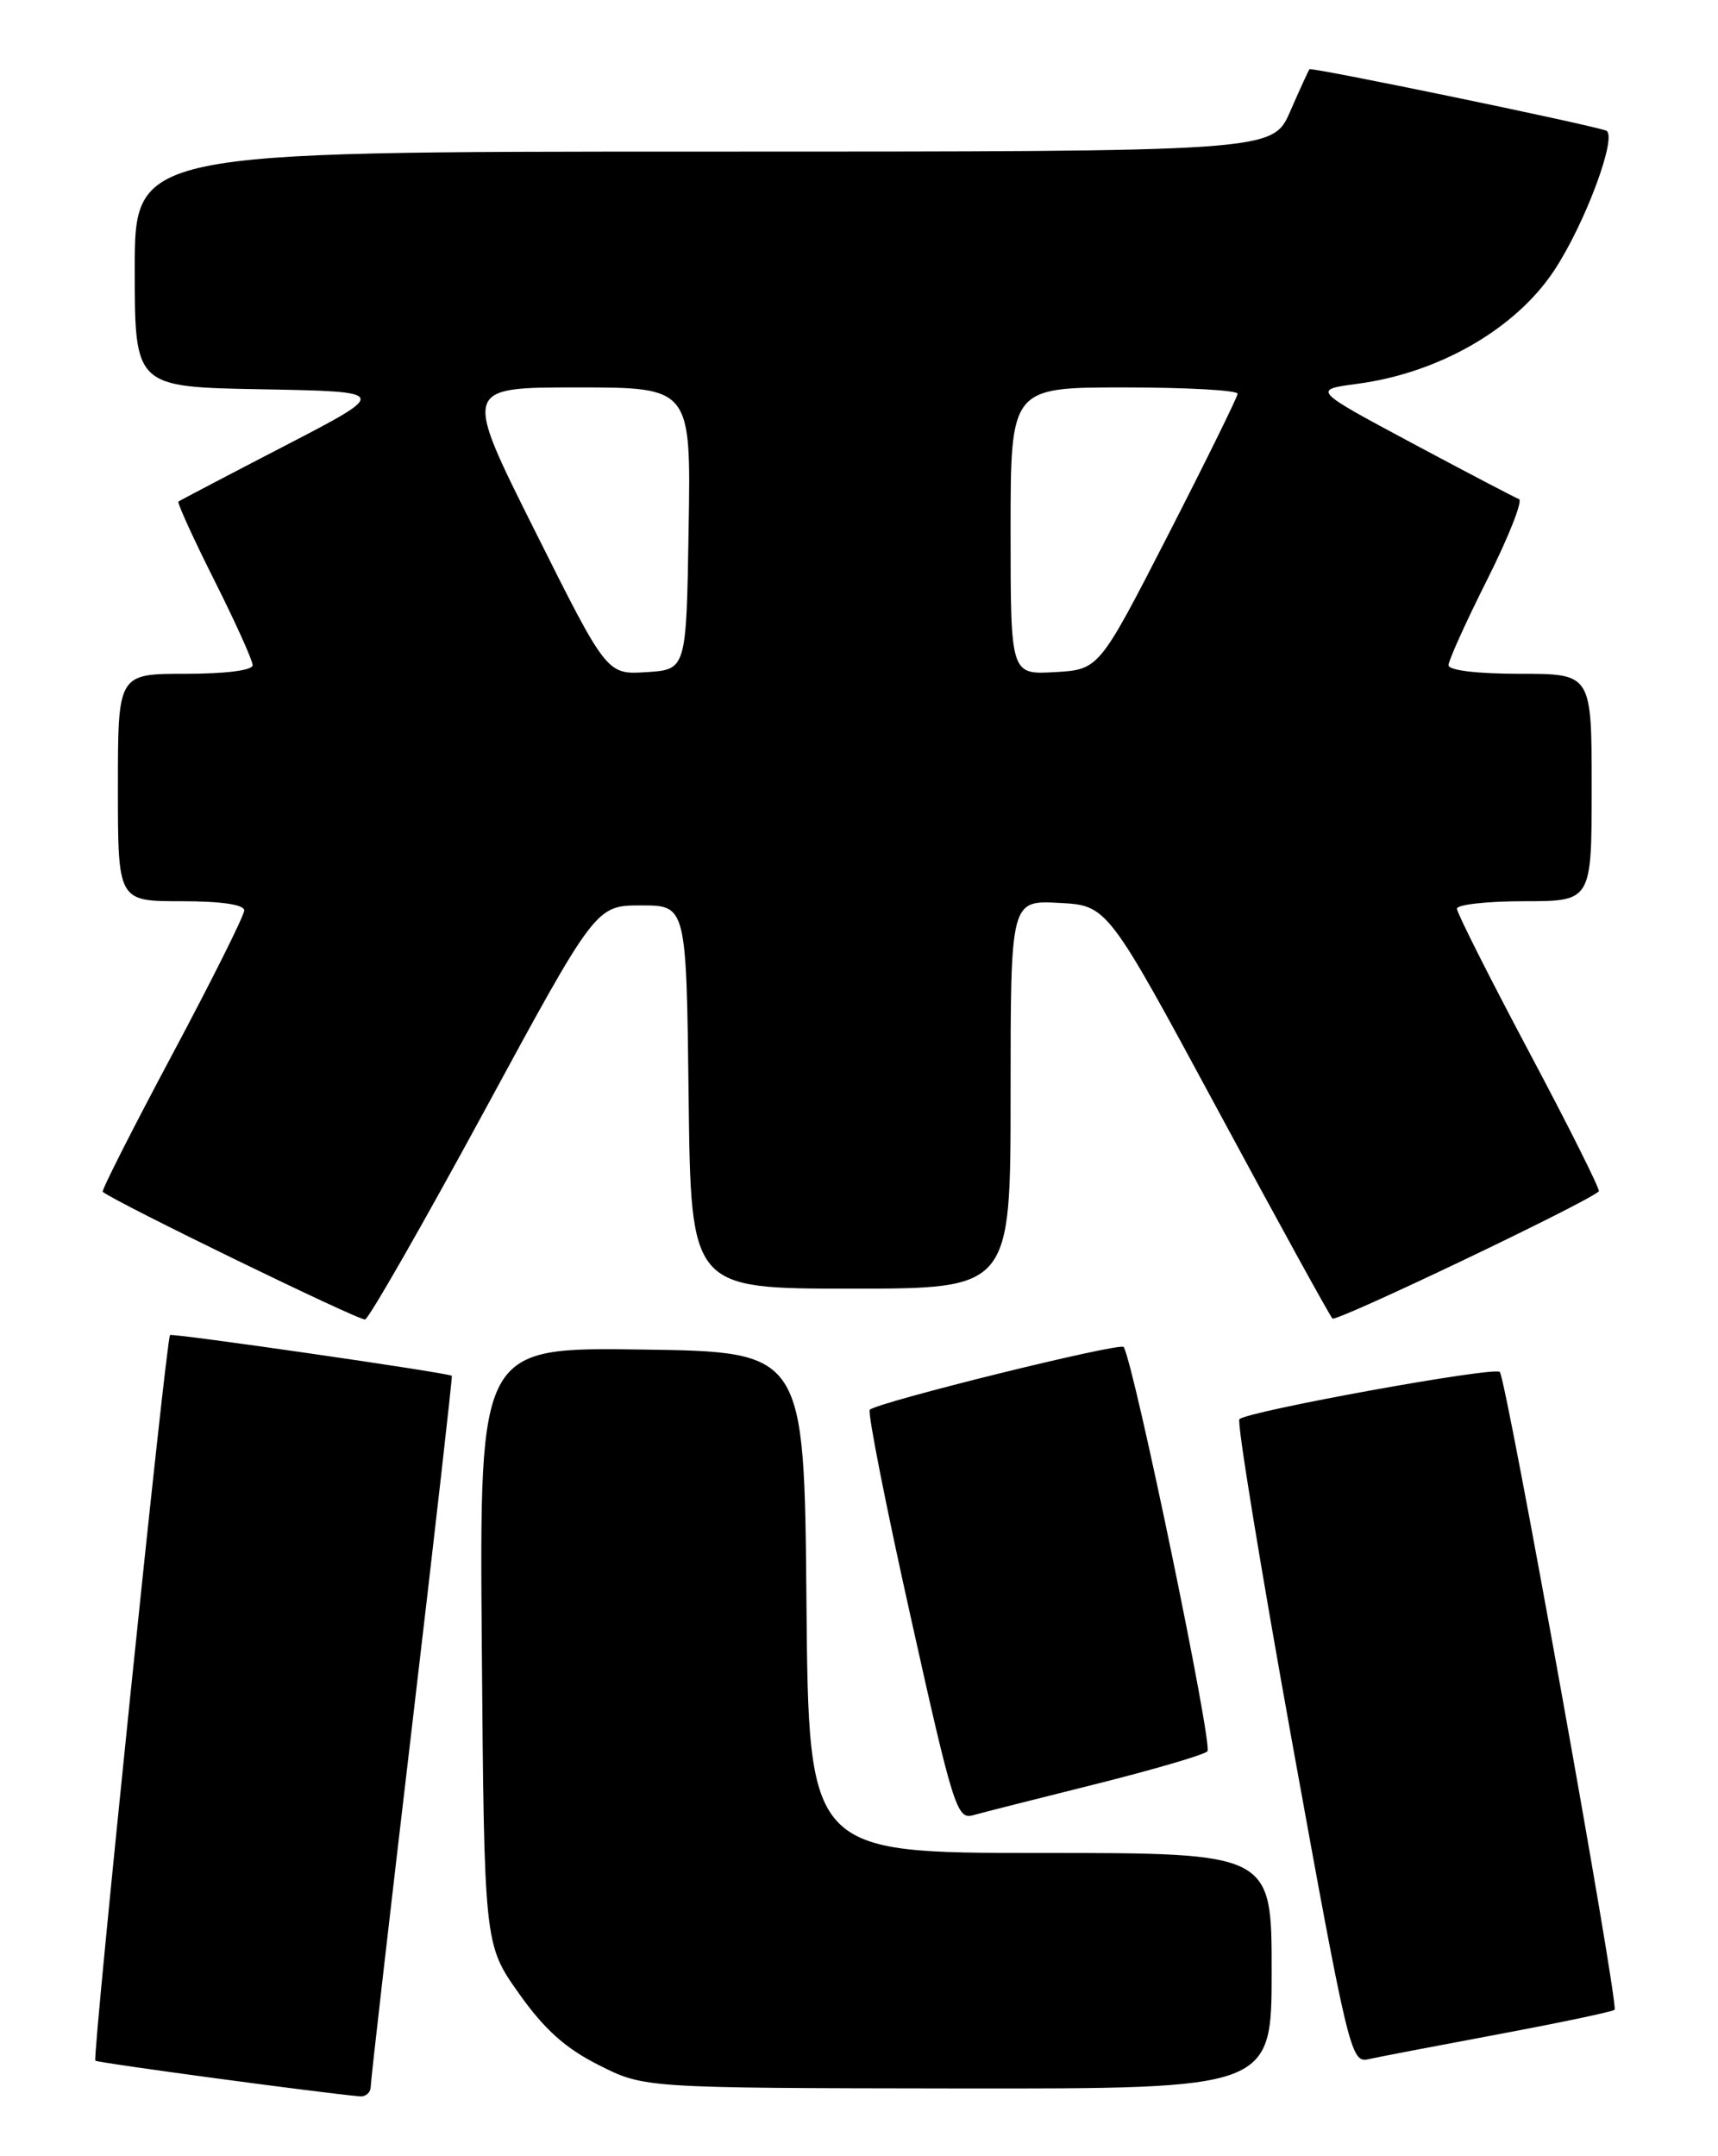 <?xml version="1.0" encoding="UTF-8" standalone="no"?>
<!DOCTYPE svg PUBLIC "-//W3C//DTD SVG 1.1//EN" "http://www.w3.org/Graphics/SVG/1.1/DTD/svg11.dtd" >
<svg xmlns="http://www.w3.org/2000/svg" xmlns:xlink="http://www.w3.org/1999/xlink" version="1.1" viewBox="0 0 204 256">
 <g >
 <path fill="currentColor"
d=" M 44.02 247.75 C 44.02 247.06 46.23 227.82 48.92 205.00 C 51.61 182.18 53.74 163.43 53.65 163.35 C 53.30 163.00 20.47 158.26 20.19 158.51 C 19.73 158.92 10.95 244.28 11.32 244.66 C 11.58 244.92 38.41 248.53 42.75 248.90 C 43.44 248.95 44.01 248.44 44.02 247.75 Z  M 151.00 234.00 C 151.00 220.00 151.00 220.00 123.51 220.00 C 96.03 220.00 96.03 220.00 95.76 190.25 C 95.50 160.50 95.50 160.50 76.21 160.23 C 56.93 159.96 56.93 159.96 57.21 195.41 C 57.50 230.86 57.50 230.86 61.61 236.67 C 64.63 240.94 67.13 243.19 71.11 245.19 C 76.50 247.91 76.50 247.91 113.75 247.96 C 151.00 248.00 151.00 248.00 151.00 234.00 Z  M 177.90 241.53 C 185.28 240.15 191.49 238.84 191.72 238.62 C 192.25 238.09 178.86 163.69 178.09 162.89 C 177.45 162.22 148.12 167.55 147.17 168.50 C 146.85 168.81 149.69 186.15 153.46 207.01 C 160.04 243.32 160.42 244.94 162.42 244.50 C 163.56 244.24 170.53 242.91 177.90 241.53 Z  M 130.00 211.85 C 136.88 210.13 142.89 208.37 143.37 207.94 C 144.06 207.32 134.71 162.12 133.43 159.93 C 133.09 159.33 104.19 166.48 103.28 167.38 C 103.00 167.67 105.18 178.74 108.14 191.99 C 113.13 214.42 113.64 216.05 115.50 215.53 C 116.60 215.22 123.12 213.57 130.00 211.85 Z  M 57.48 131.97 C 70.75 107.50 70.75 107.50 76.13 107.50 C 81.50 107.50 81.50 107.50 81.77 130.25 C 82.04 153.00 82.04 153.00 101.02 153.00 C 120.00 153.00 120.00 153.00 120.00 129.95 C 120.00 106.90 120.00 106.90 125.75 107.20 C 131.50 107.50 131.50 107.50 144.58 131.74 C 151.77 145.08 157.91 156.24 158.22 156.55 C 158.66 156.99 188.36 142.82 189.85 141.45 C 190.04 141.28 186.33 133.85 181.60 124.96 C 176.87 116.06 173.00 108.38 173.00 107.89 C 173.00 107.40 176.60 107.00 181.00 107.00 C 189.00 107.00 189.00 107.00 189.00 93.50 C 189.00 80.00 189.00 80.00 180.50 80.00 C 175.39 80.00 172.00 79.59 172.00 78.98 C 172.00 78.42 174.08 73.82 176.62 68.77 C 179.16 63.71 180.84 59.43 180.37 59.26 C 179.89 59.08 174.18 56.09 167.67 52.61 C 155.85 46.28 155.85 46.28 161.17 45.57 C 170.86 44.29 179.94 39.06 184.53 32.14 C 188.25 26.52 192.15 15.98 190.70 15.50 C 188.23 14.67 155.72 7.95 155.49 8.22 C 155.37 8.37 154.33 10.64 153.19 13.25 C 151.11 18.00 151.11 18.00 83.56 18.00 C 16.00 18.00 16.00 18.00 16.00 31.97 C 16.00 45.95 16.00 45.95 31.11 46.22 C 46.22 46.50 46.22 46.50 33.86 52.91 C 27.06 56.43 21.36 59.42 21.19 59.55 C 21.02 59.68 22.93 63.88 25.44 68.88 C 27.95 73.87 30.00 78.42 30.00 78.98 C 30.00 79.59 26.77 80.00 22.00 80.00 C 14.00 80.00 14.00 80.00 14.00 93.50 C 14.00 107.00 14.00 107.00 21.50 107.00 C 26.26 107.00 29.00 107.40 29.00 108.09 C 29.00 108.70 25.15 116.40 20.45 125.21 C 15.75 134.02 12.03 141.35 12.20 141.50 C 13.42 142.60 42.68 156.84 43.35 156.66 C 43.82 156.53 50.18 145.42 57.48 131.97 Z  M 63.53 63.05 C 54.99 46.00 54.99 46.00 68.52 46.00 C 82.05 46.00 82.05 46.00 81.77 62.75 C 81.50 79.50 81.50 79.50 76.78 79.80 C 72.06 80.11 72.06 80.11 63.53 63.05 Z  M 120.00 63.05 C 120.00 46.00 120.00 46.00 133.50 46.00 C 140.93 46.00 146.98 46.34 146.96 46.75 C 146.93 47.16 143.22 54.70 138.71 63.50 C 130.50 79.50 130.50 79.50 125.25 79.80 C 120.00 80.10 120.00 80.10 120.00 63.05 Z "/>
</g>
</svg>
